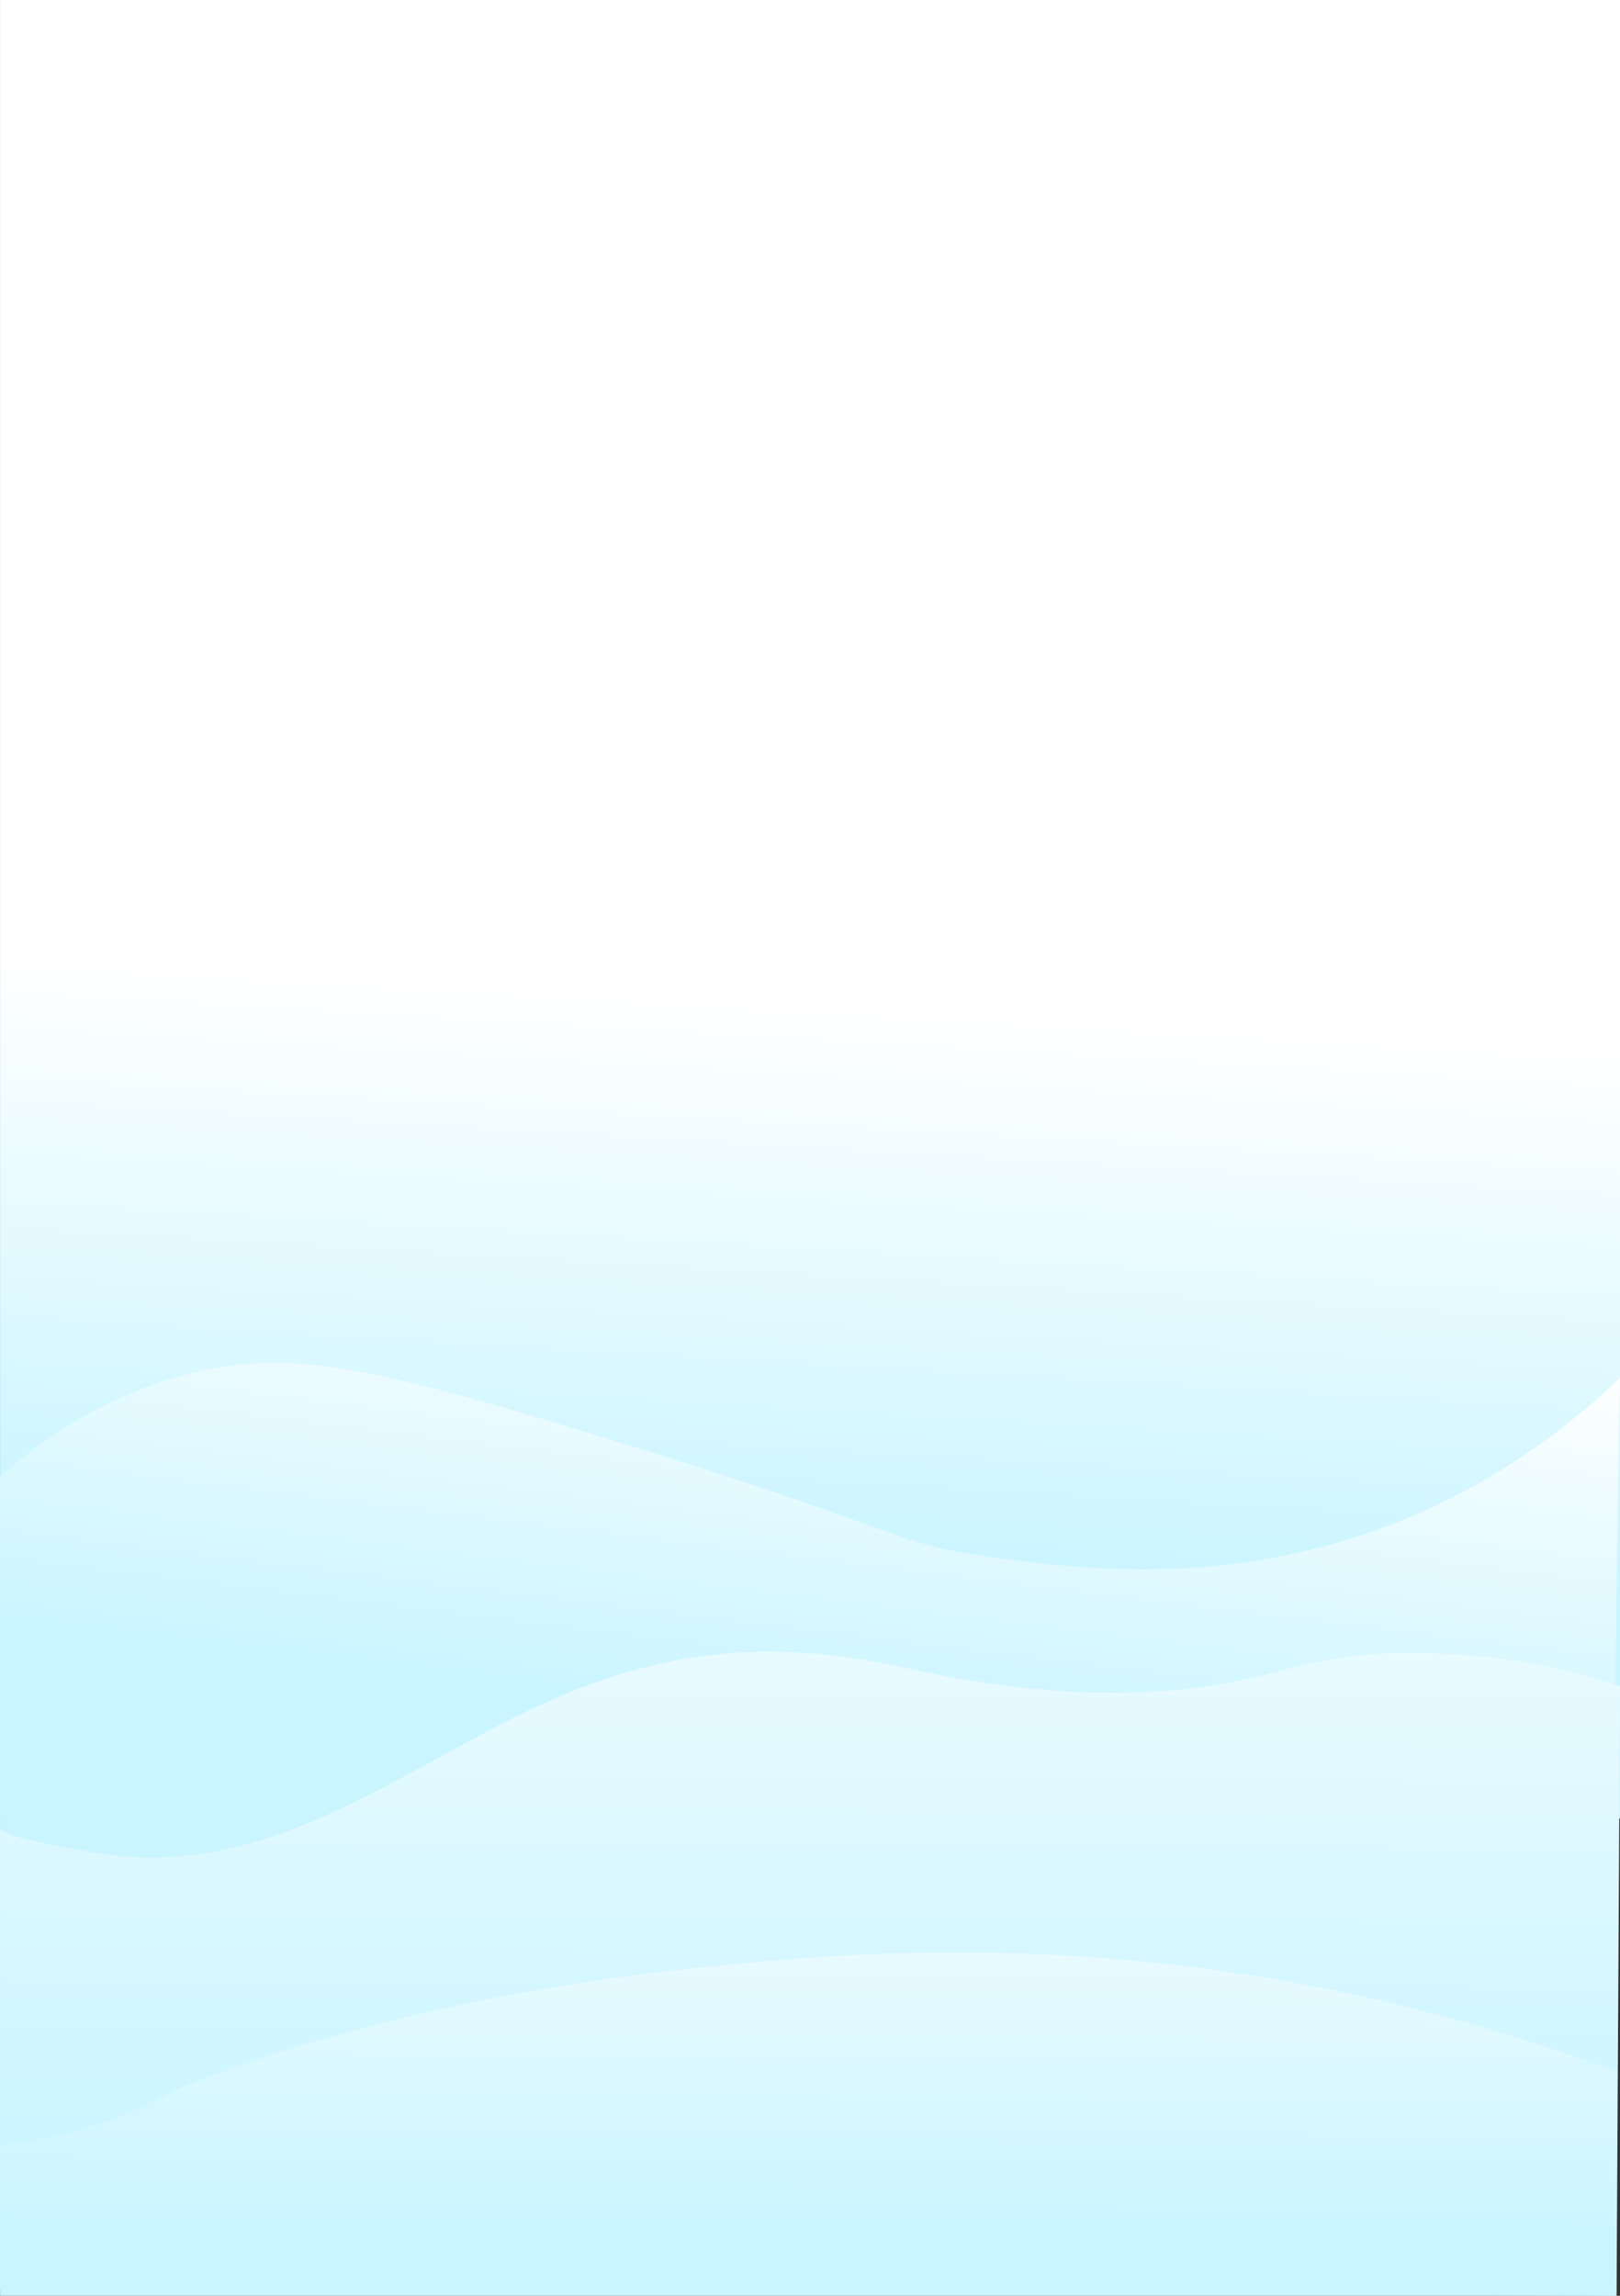<svg width="360" height="510" viewBox="0 0 360 510" fill="none" xmlns="http://www.w3.org/2000/svg">
<rect x="0" y="0" width="360" height="510" fill="#333333" stroke="none"/>
<path d="M360 0H0.008V403.982H360V0Z" fill="url(#paint0_linear_91_27379)"/>
<path d="M0.008 327.981C8.824 320.256 22.889 310.104 41.96 305.2C63.66 299.616 82.011 303.367 132.008 318.69C203.144 340.499 197.602 342.607 218.507 345.618C239.646 348.664 276.147 353.456 315.729 335.957C336.19 326.915 350.858 314.836 360 306.052C359.615 325.882 359.305 345.833 359.096 365.922C358.602 412.913 358.619 459.241 359.096 504.89C239.394 505.982 119.701 507.075 0 508.168C0.008 448.1 0.008 388.041 0.008 327.981Z" fill="url(#paint1_linear_91_27379)"/>
<path d="M0.008 406.021C0.008 408.395 22.244 411.845 25.601 412.215C63.995 416.534 93.966 388.926 127.705 375.488C153.08 365.379 175.701 364.872 201.905 370.644C228.796 376.572 256.381 378.706 283.313 371.444C299.304 367.134 308.856 366.463 326.462 367.762C340.711 368.812 352.298 371.986 360 374.576C359.749 419.717 359.489 464.85 359.238 509.991C239.495 509.612 119.752 509.242 0.008 508.864C0.008 474.58 0.008 440.305 0.008 406.021Z" fill="url(#paint2_linear_91_27379)"/>
<path d="M359.272 460.273C347.526 455.868 330.933 450.233 310.656 445.338C240.768 428.45 184.274 434.016 152.427 437.432C91.522 443.97 51.672 459.181 41.114 463.353C39.449 464.016 31.813 468.618 20.645 472.137C11.888 474.899 4.504 476.017 0.017 476.533C0.017 487.692 0.017 498.842 0.017 510C119.727 510 239.445 510 359.155 510C359.188 493.422 359.23 476.852 359.272 460.273Z" fill="url(#paint3_linear_91_27379)"/>
<defs>
<linearGradient id="paint0_linear_91_27379" x1="184.24" y1="125.678" x2="168.258" y2="398.319" gradientUnits="userSpaceOnUse">
<stop offset="0.358" stop-color="white"/>
<stop offset="0.808" stop-color="#CAF5FF"/>
</linearGradient>
<linearGradient id="paint1_linear_91_27379" x1="204.848" y1="200.11" x2="176.893" y2="426.513" gradientUnits="userSpaceOnUse">
<stop offset="0.358" stop-color="white"/>
<stop offset="0.808" stop-color="#CAF5FF"/>
</linearGradient>
<linearGradient id="paint2_linear_91_27379" x1="181.301" y1="117.504" x2="179.041" y2="567.707" gradientUnits="userSpaceOnUse">
<stop offset="0.358" stop-color="white"/>
<stop offset="0.808" stop-color="#CAF5FF"/>
</linearGradient>
<linearGradient id="paint3_linear_91_27379" x1="180.5" y1="299.181" x2="179.28" y2="542.168" gradientUnits="userSpaceOnUse">
<stop offset="0.358" stop-color="white"/>
<stop offset="0.808" stop-color="#CAF5FF"/>
</linearGradient>
</defs>
</svg>
